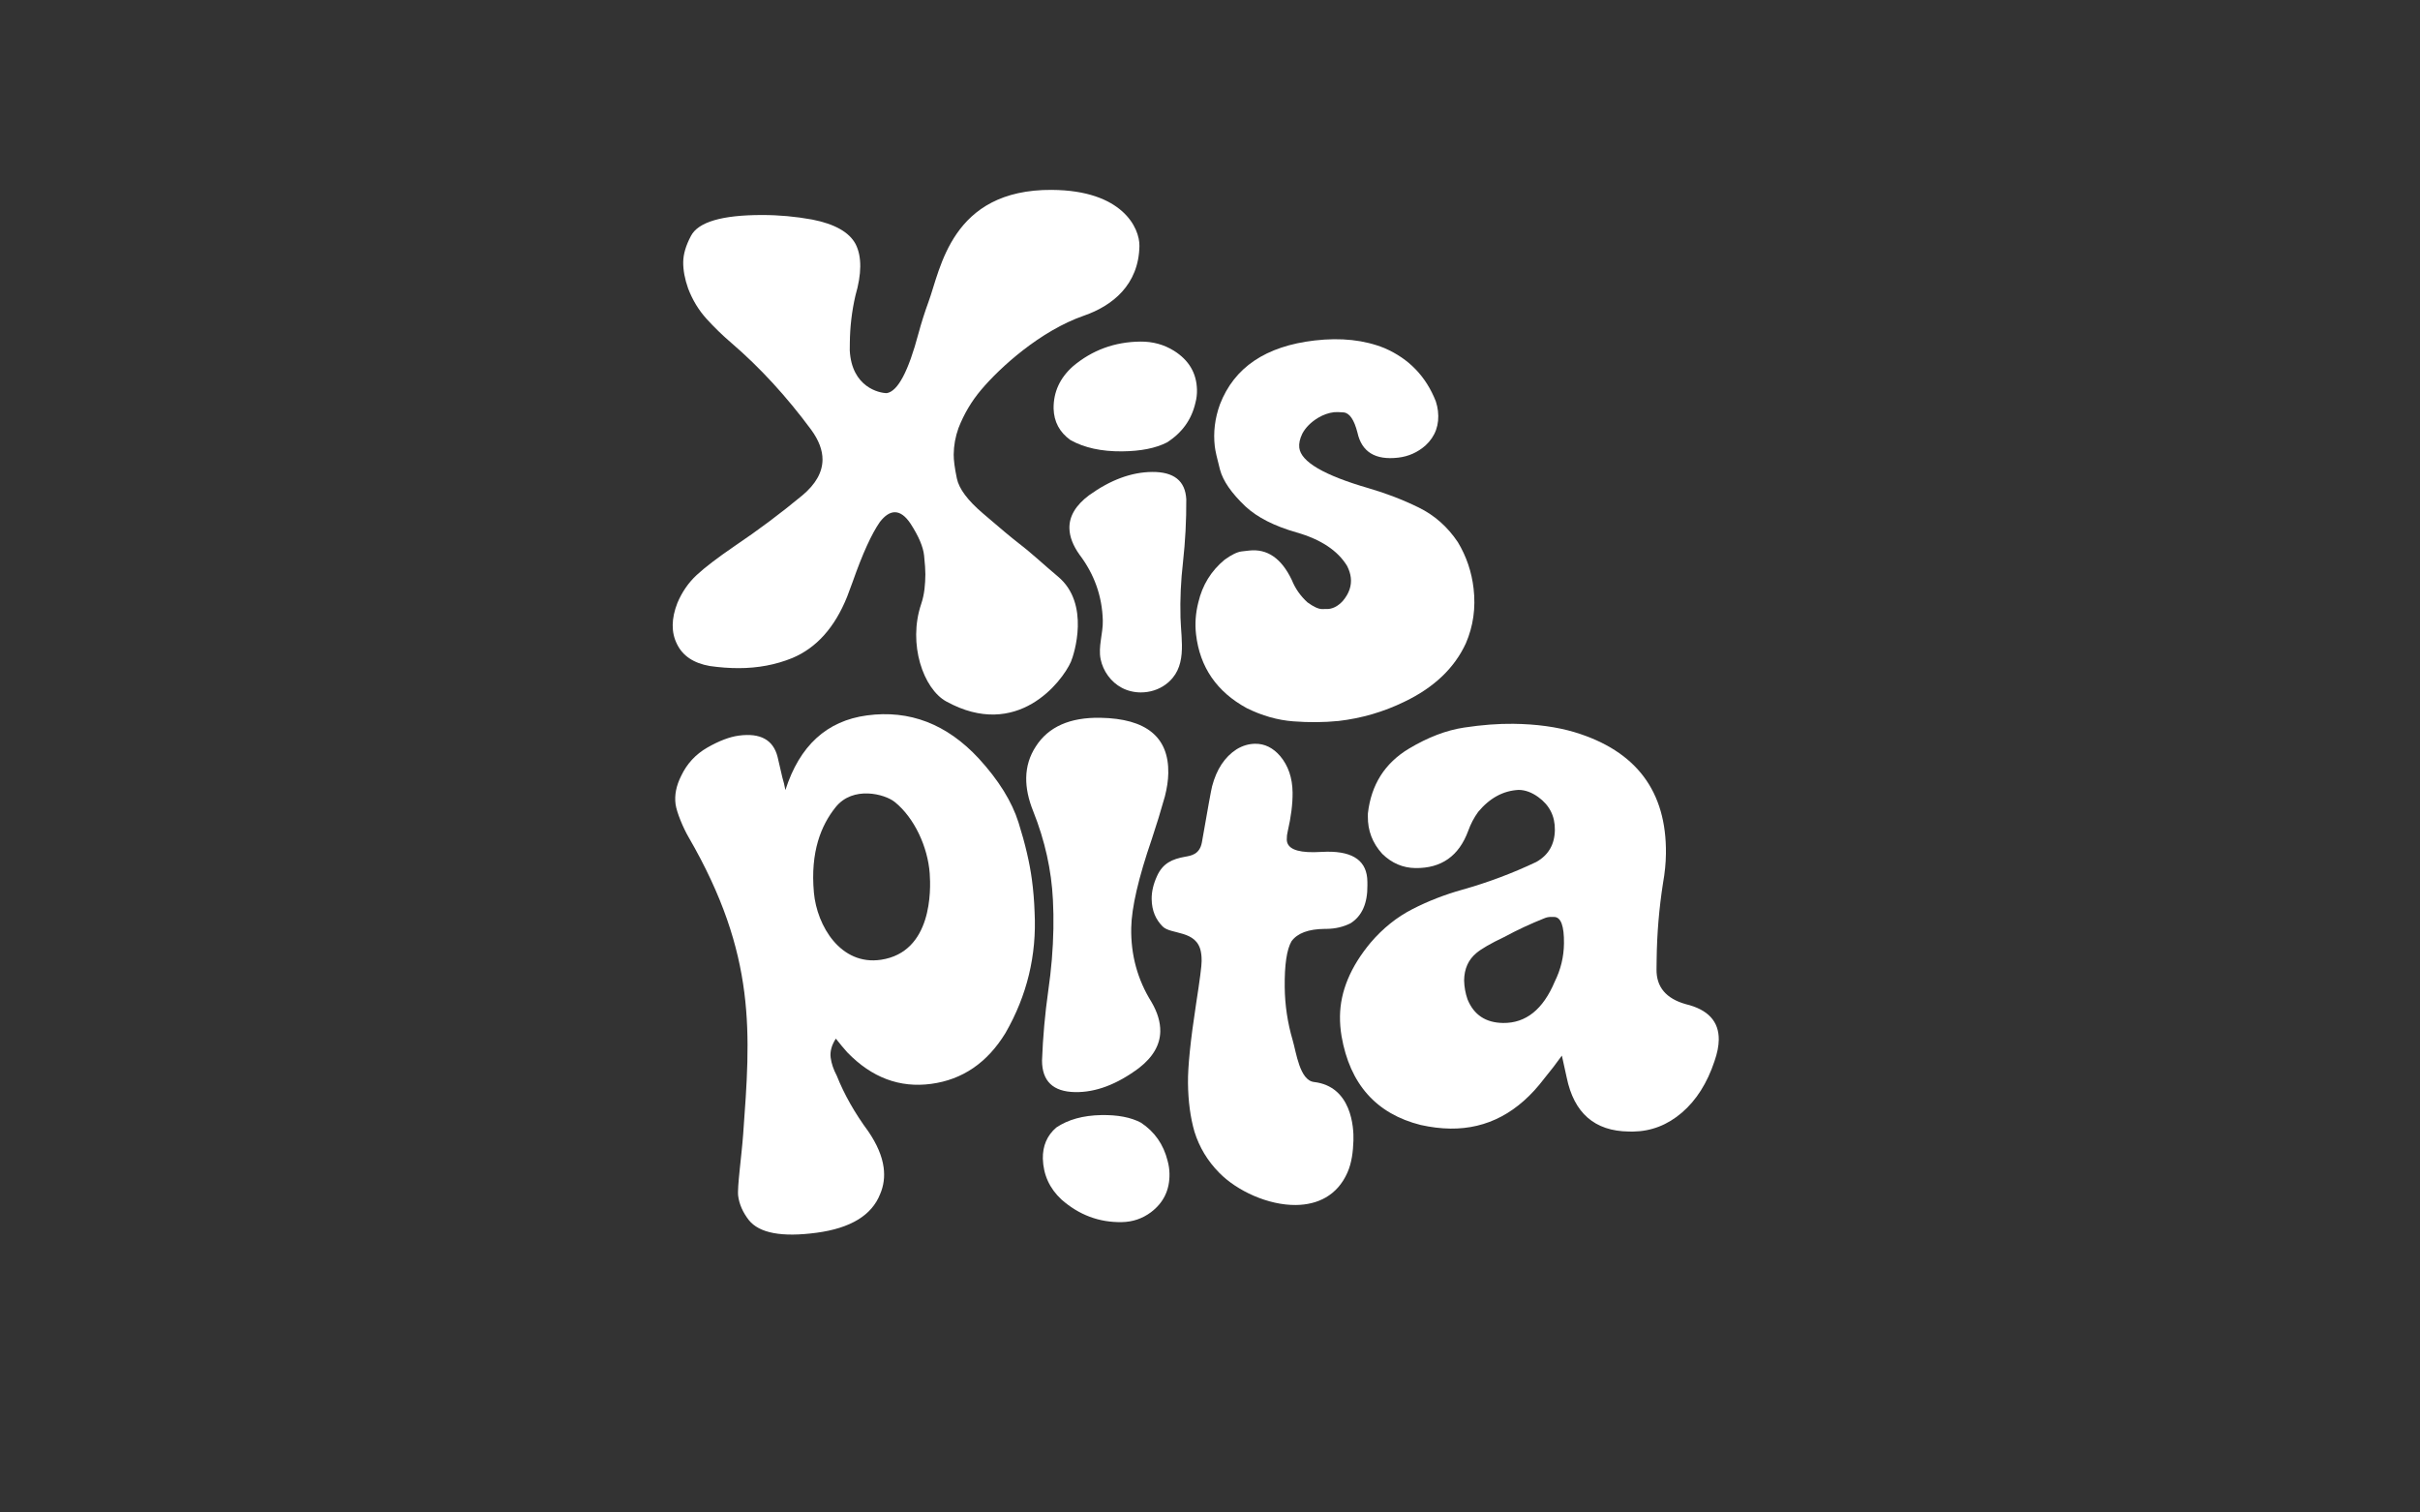 <?xml version="1.0" encoding="UTF-8"?>
<svg id="Capa_1" data-name="Capa 1" xmlns="http://www.w3.org/2000/svg" viewBox="0 0 2560 1600">
  <rect x="0" y="0" width="2560" height="1600" fill="#333333" stroke="none"/>
  <defs>
    <style>
      .cls-1 {
        fill: #fff;
        stroke-width: 0px;
      }
    </style>
  </defs>
  <path class="cls-1" d="m1371.02,1274.72c-29.61.36-62.57-15.03-81.27-34.1-12.33-12.53-21.04-26.97-26.15-43.34-4.39-15.19-6.68-32.4-6.89-51.63-.19-17.35,2.68-45.28,8.59-83.81,3.95-25.37,5.9-40.39,5.84-45.09-.02-2.11.07-5.5-.81-10.02-4.51-23.16-31.67-17.75-40.47-26.69-7.1-7.21-11.43-16.41-11.57-29.07-.08-7.74,1.82-15.85,5.72-24.33,6.19-13.66,16.29-17.88,29.38-20.28,6.56-1.2,15.72-2.36,18.06-15.41,6.62-38.06,9.6-54.28,10.72-58.99,4.73-18.11,13.38-31.21,25.96-39.33,6.29-3.82,12.83-5.77,19.63-5.84,10.08-.11,18.92,4.25,26.52,13.08,8.55,10.23,12.91,23.08,13.08,38.55.13,11.96-1.6,25.7-5.18,41.21-.68,2.59-1,5.41-.96,8.45.1,9.14,9.64,13.61,28.64,13.41l14.06-.5c28.14-.3,42.32,10.22,42.55,31.55l.04,3.87c.21,19.23-5.75,32.66-17.86,40.29-7.7,3.84-16,5.8-24.91,5.9l-2.46.03c-17.12.18-28.79,4.53-35.03,13.04-5.07,8.73-7.47,24.94-7.21,48.62.21,18.99,2.98,37.6,8.34,55.84,3.94,13.41,7.49,42.7,22.63,44.47,39.72,4.63,42.22,48.05,41.72,62.04-.41,11.58-1.72,23.35-6.43,33.94-10.81,24.3-31.55,33.85-54.28,34.13Z"/>
  <path class="cls-1" d="m1164.95,1179.6c-19.23.35-35.09,4.74-47.6,13.18-9.7,8.38-14.42,19.37-14.18,32.97.54,17.11,7.14,31.53,19.78,43.26,18.59,16.31,39.84,24.25,63.76,23.82,11.48-.21,21.74-3.68,30.77-10.41,13.42-10.09,19.97-23.7,19.66-40.81-.09-4.69-.76-9.25-2.01-13.68-4.3-17.28-13.69-30.71-28.17-40.3-10.66-5.67-24.66-8.35-42.01-8.03Zm-.83-420.29c48.53.88,72.45,20.43,71.76,58.65-.14,7.5-1.34,15.69-3.61,24.56-4.26,15.17-8.87,30.21-13.84,45.13-14.11,41.02-21.37,72.31-21.76,93.88-.52,28.6,6.63,54.76,21.44,78.49,6.37,10.9,9.46,21.28,9.29,31.13-.26,14.3-7.76,27.18-22.51,38.64-23.3,17.4-45.85,25.9-67.66,25.51-23.21-.42-34.85-11.54-34.92-33.35.92-24.85,3.13-49.55,6.62-74.11,3.21-21.99,5.02-43.77,5.41-65.33.19-10.32.02-20.52-.5-30.61-1.54-31.46-8.47-62.66-20.81-93.6-5.16-12.76-7.64-24.65-7.44-35.67.22-11.96,3.58-22.92,10.1-32.89,13.28-20.87,36.09-31.01,68.45-30.42Z"/>
  <path class="cls-1" d="m863.82,1304.08c-36.72,4.92-60.63.44-71.72-13.45-6.3-8.15-10.04-16.64-11.22-25.47-1.19-8.84,3.59-41.87,5.31-65.68,7.64-105.5,14.83-188.63-57.91-314.13-5.46-9.41-12.45-25.84-13.63-34.68-1.28-9.53.7-19.49,5.93-29.9,6.08-12.88,15.33-22.87,27.74-29.98,12.41-7.1,23.5-11.31,33.26-12.62,22.77-3.05,36.44,4.46,40.99,22.54l5.04,21.68c1.26,4.09,2.33,8.56,3.22,13.41,15-46.96,43.76-73.29,86.29-79,45.08-6.05,84.5,9.14,118.25,45.54,21.06,22.97,35.09,45.57,42.1,67.82,7,22.25,11.71,42.32,14.11,60.21,1.53,11.39,2.49,22.97,2.88,34.75,2.29,45.36-7.97,87.9-30.79,127.63-19.21,31.44-45.43,49.39-78.66,53.84-33.24,4.46-62.76-6.61-88.56-33.19-3.61-4.01-7.7-8.9-12.26-14.68-4.51,6.99-6.32,13.75-5.45,20.25.81,6.05,2.96,12.38,6.45,19.01,7.85,19.77,19.01,39.44,33.47,59.04,9.13,13.44,14.5,26.09,16.09,37.94,1.34,9.99.11,19.38-3.68,28.17-8.82,22.48-31.24,36.13-67.26,40.96Zm68.1-288.78c54.4-8.13,52.85-73.92,51.58-91.35-2.02-27.83-16.11-58.78-37.07-75.62-10.47-8.41-44.11-17.3-62.43,5.53-15.37,19.16-26.91,47.18-23.01,90.39,3.18,35.18,28.32,77.41,70.92,71.05Z"/>
  <path class="cls-1" d="m1415.71,762.7c-15.17,1.52-31.03,1.65-47.58.38-16.56-1.27-32.97-5.92-49.24-13.95-31.75-17.33-49.64-43.34-53.66-78.06-1.3-11.18-.48-22.48,2.44-33.92,4.27-18.2,13.5-33.19,27.72-44.99,7.4-5.34,13.44-8.28,18.1-8.83l7.69-.89c19.33-2.24,34.46,8.17,45.4,31.21,3.64,9.02,9.16,16.88,16.54,23.58,6.44,4.69,11.56,7.04,15.34,7.08,3.78.04,6.14,0,7.07-.11,5.36-.62,10.34-3.44,14.95-8.46,6.64-7.85,9.47-16.09,8.47-24.7-.46-3.96-1.76-8.06-3.9-12.3-9.92-16.32-27.82-28.17-53.69-35.56-23.44-6.72-41.38-15.86-53.81-27.4-14.86-14.09-23.85-27.1-27-39.01-3.15-11.91-4.98-20.08-5.49-24.5-1.73-14.9.09-29.75,5.46-44.54,15.07-39.04,48.46-61.56,100.17-67.55,27.95-3.24,52.57-.54,73.88,8.08,25.84,11.17,43.95,29.96,54.33,56.38,1.1,3.41,1.85,6.75,2.22,10.01,1.7,14.67-2.67,26.87-13.11,36.57-8.35,7.34-18.01,11.65-28.95,12.92-24.23,2.81-38.59-6.03-43.09-26.52-3.46-13.53-8.29-20.64-14.51-21.33-4.77-.39-8.2-.47-10.29-.22-5.59.65-11.15,2.59-16.68,5.83-7.72,4.67-13.33,10.28-16.82,16.82-2.67,5.5-3.74,10.47-3.23,14.89,1.73,14.91,26.16,29.19,73.31,42.85,18.56,5.41,36.23,12.21,53,20.42,16.76,8.21,30.57,20.42,41.42,36.63,9.05,15.01,14.61,31.36,16.66,49.06,2.38,20.5-.34,39.82-8.16,57.95-12.08,26.19-33.65,46.74-64.73,61.68-22.11,10.83-45.52,17.67-70.21,20.53Z"/>
  <path class="cls-1" d="m1187.07,477.47c-21.89.22-40.16-3.79-54.8-12.02-11.44-8.26-17.34-19.33-17.72-33.2-.21-17.46,6.6-32.36,20.42-44.7,20.36-17.19,44.16-25.92,71.39-26.19,13.08-.13,24.92,3.11,35.51,9.7,15.75,9.89,23.87,23.57,24.34,41.03.13,4.79-.41,9.46-1.63,14.01-4.07,17.75-14.1,31.72-30.11,41.93-11.85,6.1-27.66,9.25-47.41,9.44Zm19.92,255.02c-7.05,0-14.09-1.61-20.32-4.91-11.46-6.07-19.76-17.59-22.37-30.24-2.75-13.34,2.66-27.38,2.3-40.99-.69-25.61-8.93-48.85-24.73-69.69-6.82-9.59-10.35-18.8-10.59-27.62-.34-12.81,6.6-24.53,20.85-35.18,22.53-16.18,44.7-24.38,66.49-24.6,23.2-.23,35.29,9.42,36.29,28.94.13,22.26-1.03,44.43-3.48,66.51-2.28,19.77-3.16,39.31-2.64,58.62.67,25.01,7.8,53.45-15.78,70.81-7.47,5.5-16.76,8.33-26.03,8.34Z"/>
  <path class="cls-1" d="m1112.73,200.87c-106.65-.65-117.69,83.89-130.57,118.59-3.99,10.93-7.52,22.06-10.59,33.42-10.65,40.06-21.8,61.05-33.47,62.99-7.77,0-37.1-6.11-39.18-45.2l.08-8.03c.16-16.92,2.14-33.63,5.95-50.12,3.3-11.36,5-21.53,5.08-30.52.09-9.21-1.55-17.14-4.91-23.77-6.73-12.64-22.06-21.3-45.99-26-17.55-3.2-35.23-4.8-53.04-4.79-42.47.02-67.54,7.43-75.21,22.21-5.35,10.07-8.06,19.28-8.14,27.63-.08,8.56,1.66,17.88,5.22,27.95,4.68,12.21,11.14,22.85,19.39,31.96,8.25,9.1,17.13,17.71,26.64,25.85,29.9,25.68,57.92,56.19,84.08,91.51,8.12,11.13,12.13,21.73,12.03,31.8-.12,13.28-7.21,25.81-21.24,37.6-23.01,19.07-46.92,36.97-71.74,53.69-18.16,12.43-31.55,22.67-40.19,30.7-8.64,8.04-15.41,17.84-20.31,29.41-3.28,8.36-4.95,16.17-5.01,23.46-.07,7.28,1.46,14.03,4.61,20.24,6.05,12.42,17.62,20.12,34.72,23.11,10.48,1.49,20.64,2.24,30.46,2.23,20.32-.01,39.19-3.56,56.61-10.64,25.67-10.73,45.05-32.37,58.14-64.93l5.97-16.07c10.32-29.35,19.87-50.35,28.67-62.99,5.31-6.86,10.6-10.29,15.85-10.29,5.7,0,11.26,4.06,16.67,12.2,8.55,13.27,13.3,24.46,14.24,33.56.94,9.1,1.4,15.69,1.36,19.76-.1,10.28-.84,20.96-4.4,31.49-14.39,42.52,2.37,89.9,26.51,103.16,75.11,41.27,122.5-20.93,131.84-41.92,3.27-7.5,20.81-61.52-13.72-90.24-14.01-11.65-27-24.08-41.28-34.99-7.48-5.78-20.17-16.37-38.06-31.78-16.09-13.7-25.27-26.01-27.57-36.93-2.29-10.92-3.41-19.38-3.36-25.38.09-9.43,1.77-18.75,5.06-27.95,5.84-15,13.85-28.5,24.01-40.49,19.85-23.57,62.58-62.47,108.84-78.49,29.88-10.35,57.83-32.49,58.57-73.61.34-19.28-18.18-58.93-92.6-59.38Z"/>
  <path class="cls-1" d="m1727.59,1197.06l-4.6-.06c-36.07-.44-57.96-19.52-65.68-57.22l-5.09-23.09c-5.99,8.37-12.23,16.48-18.72,24.33-27.05,35.74-60.14,53.37-99.27,52.88-9.98-.12-20.45-1.4-31.42-3.84-46.93-11.83-74.81-43.13-83.65-93.9-1.2-7.17-1.74-14.22-1.66-21.13.32-26.34,11.13-52.3,32.43-77.88,12.98-15.19,27.77-27.03,44.38-35.52,16.6-8.49,34.15-15.31,52.63-20.46,26.96-7.59,53.04-17.38,78.26-29.35,12.88-7.26,19.42-18.56,19.61-33.91.18-14.58-5.69-26.17-17.61-34.75-6.85-4.94-13.72-7.46-20.63-7.55-16.38.82-30.68,8.58-42.88,23.26-4.43,6.09-7.97,12.82-10.61,20.21-9.79,26.49-28.38,39.56-55.74,39.22-13.3-.16-25.01-5.16-35.12-15.02-10.35-11.38-15.43-24.62-15.24-39.71l.04-3.07c3.45-30.4,17.92-53.25,43.44-68.54,20.1-12.03,39.57-19.47,58.41-22.3,18.84-2.84,36.18-4.16,52.04-3.96,24.3.3,45.88,3.25,64.74,8.86,65.24,19.74,97.47,62.6,96.65,128.59-.12,9.98-1.15,20.32-3.07,31.05-4.16,26.56-6.42,53.52-6.75,80.89l-.13,10.36c-.23,18.68,10.1,30.96,31.01,36.84,23.46,5.66,35.08,18.22,34.84,37.65-.08,6.65-1.58,14.18-4.5,22.59-7.71,23.19-19.19,41.34-34.44,54.45-15.26,13.12-32.48,19.81-51.67,20.08Zm-137.5-114.9c24.04.3,42.26-14.31,54.65-43.84,6.3-12.71,9.53-26.1,9.71-40.17.23-18.67-3.24-28.05-10.4-28.14l-3.07-.04c-2.56-.03-4.99.45-7.31,1.45-14.4,5.71-28.55,12.31-42.46,19.81-14.15,6.73-23.94,12.37-29.37,16.91-8.53,7.06-12.87,16.73-13.02,29,.16,6.91,1.37,13.58,3.59,20,6.7,16.46,19.26,24.8,37.68,25.02Z"/>
</svg>